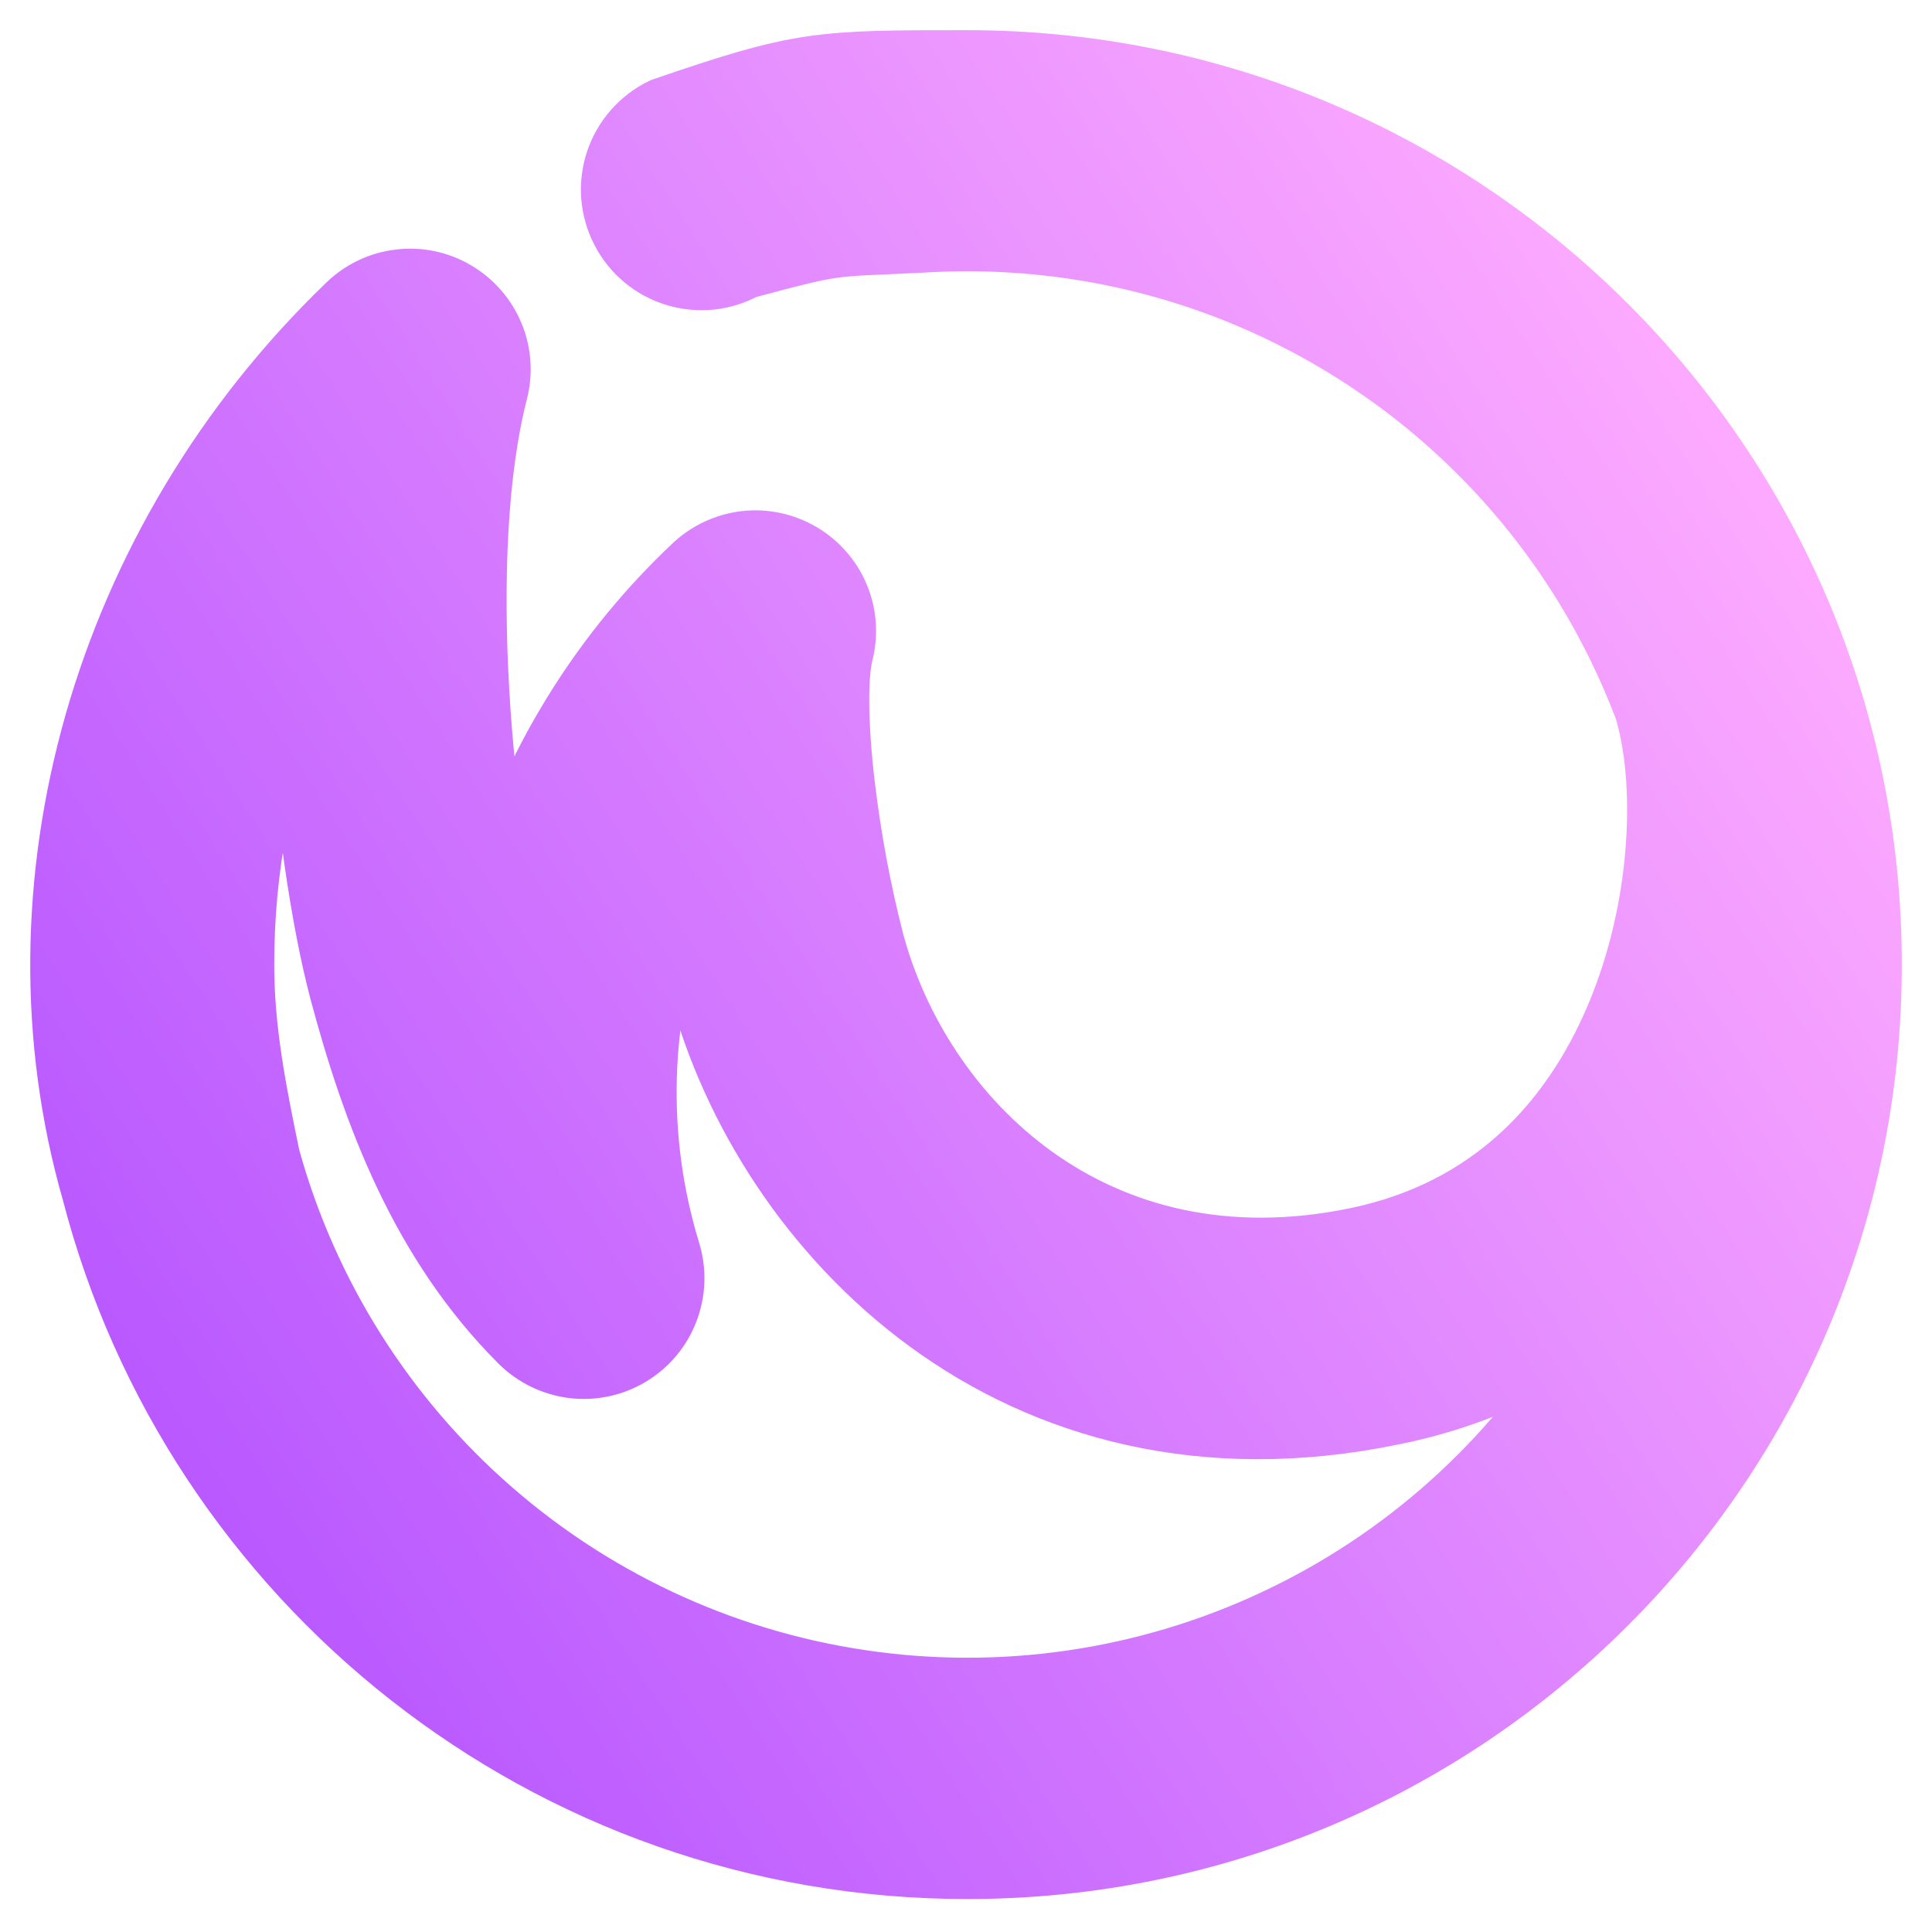 <svg width="16" height="16" viewBox="0 0 16 16" fill="none" xmlns="http://www.w3.org/2000/svg">
<path fill-rule="evenodd" clip-rule="evenodd" d="M6.172 2.225C6.996 2.005 6.845 2.05 7.692 2.005C8.538 1.96 9.384 2.094 10.175 2.4C10.965 2.707 11.682 3.177 12.277 3.78C12.873 4.383 13.333 5.106 13.629 5.901C13.632 5.919 13.636 5.937 13.641 5.955C13.789 6.522 13.764 7.513 13.382 8.418C13.011 9.295 12.341 10.021 11.23 10.251C9.058 10.699 7.63 9.259 7.237 7.795C7.128 7.37 7.048 6.938 6.996 6.503C6.935 5.986 6.936 5.592 6.982 5.409C7.022 5.252 7.01 5.086 6.947 4.936C6.885 4.787 6.775 4.662 6.635 4.58C6.496 4.498 6.333 4.463 6.172 4.481C6.011 4.5 5.86 4.57 5.742 4.681C4.999 5.381 4.447 6.259 4.136 7.231C4.052 6.728 3.995 6.219 3.967 5.709C3.916 4.815 3.95 3.91 4.121 3.245C4.162 3.087 4.15 2.921 4.087 2.77C4.024 2.62 3.914 2.494 3.773 2.412C3.633 2.329 3.469 2.295 3.307 2.315C3.145 2.334 2.994 2.406 2.877 2.519C0.84 4.479 0.038 7.351 0.762 9.873C1.597 13.097 4.526 15.477 8.011 15.477C12.147 15.477 15.5 12.124 15.5 7.989C15.5 3.853 12.147 0.5 8.011 0.5C6.775 0.5 6.635 0.5 5.485 0.895C5.394 0.939 5.314 1 5.248 1.075C5.182 1.15 5.131 1.238 5.099 1.333C5.068 1.428 5.055 1.528 5.063 1.628C5.071 1.728 5.099 1.825 5.145 1.914C5.191 2.003 5.254 2.082 5.331 2.146C5.408 2.21 5.497 2.258 5.593 2.287C5.688 2.316 5.789 2.325 5.888 2.315C5.988 2.304 6.084 2.274 6.172 2.225ZM2.021 7.989C2.021 7.202 2.161 6.432 2.467 5.705C2.517 6.701 2.662 7.643 2.815 8.218C3.09 9.244 3.487 10.299 4.305 11.116C4.424 11.234 4.578 11.309 4.744 11.33C4.91 11.35 5.078 11.314 5.221 11.228C5.364 11.142 5.475 11.01 5.534 10.854C5.594 10.698 5.6 10.526 5.551 10.366C5.262 9.422 5.291 8.409 5.633 7.483C5.683 7.745 5.738 7.986 5.79 8.183C6.332 10.207 8.39 12.366 11.533 11.717C12.127 11.599 12.689 11.359 13.185 11.011C12.59 12.028 11.709 12.848 10.651 13.366C9.593 13.885 8.405 14.081 7.237 13.928C6.068 13.776 4.97 13.282 4.081 12.509C3.191 11.736 2.549 10.718 2.235 9.582C2.125 9.05 2.021 8.537 2.021 7.989Z" fill="url(#paint0_linear_554_165)" stroke="url(#paint1_linear_554_165)" stroke-width="0.5"/>
<defs>
<linearGradient id="paint0_linear_554_165" x1="1.996" y1="17.314" x2="17.459" y2="7.358" gradientUnits="userSpaceOnUse">
<stop stop-color="#AE4CFF"/>
<stop offset="1" stop-color="#FFADFF"/>
</linearGradient>
<linearGradient id="paint1_linear_554_165" x1="1.996" y1="17.314" x2="17.459" y2="7.358" gradientUnits="userSpaceOnUse">
<stop stop-color="#AE4CFF"/>
<stop offset="1" stop-color="#FFADFF"/>
</linearGradient>
</defs>
</svg>
